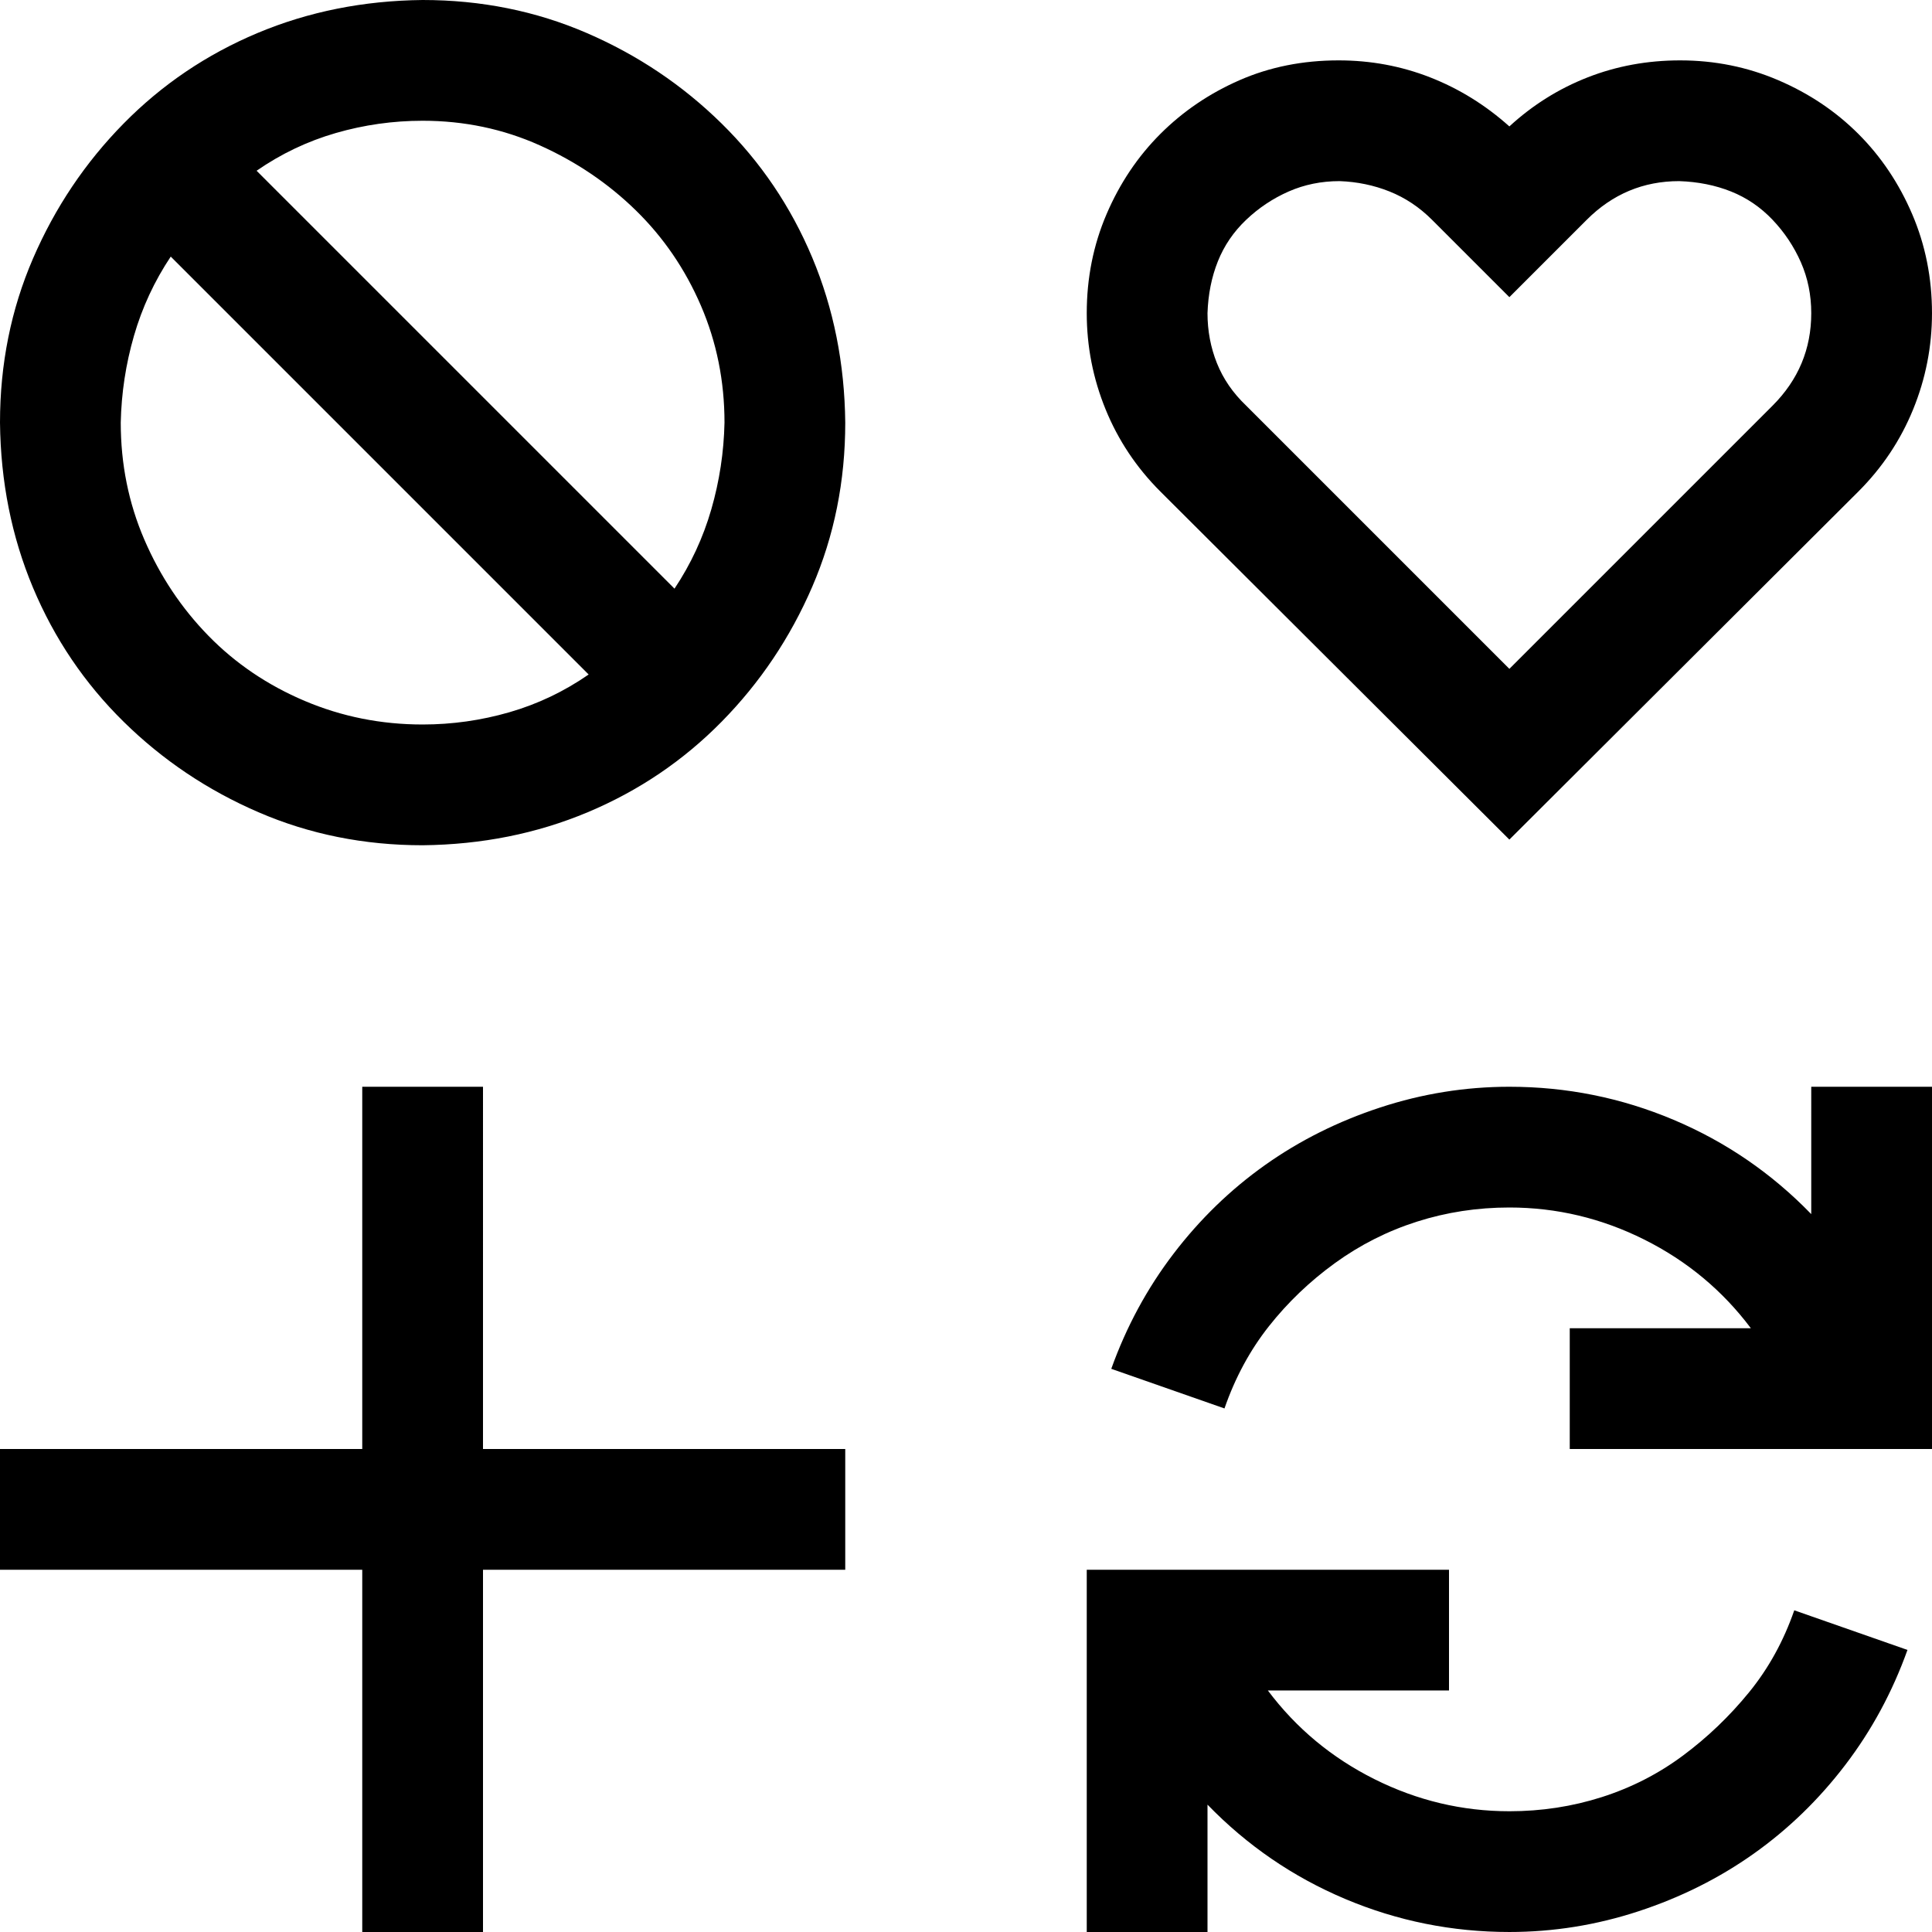 <svg xmlns="http://www.w3.org/2000/svg" width="1em" height="1em" viewBox="0 0 2048 2048"><path fill="currentColor" d="M1920 1152h128v384h-384v-128h192q-45-60-113-94t-143-34q-51 0-98 15t-87 44t-70 67t-47 87l-120-42q24-67 66-122t97-94t122-61t137-22q91 0 174 35t146 100zM448 0q93 0 174 35t143 96t96 142t35 175q0 93-35 174t-96 143t-142 96t-175 35q-93 0-174-35t-143-96t-96-142T0 448q0-93 35-174t96-143t142-96T448 0M128 448q0 66 25 124t68 102t102 69t125 25q47 0 92-13t84-40L181 272q-26 39-39 84t-14 92m587 176q26-39 39-84t14-92q0-66-25-124t-69-101t-102-69t-124-26q-47 0-92 13t-84 40zm-203 912h384v128H512v384H384v-384H0v-128h384v-384h128zm1088 384q51 0 98-15t86-44t70-67t48-87l120 42q-24 67-66 122t-97 94t-122 61t-137 22q-91 0-174-35t-146-100v135h-128v-384h384v128h-192q45 60 113 94t143 34M1230 521q-38-38-58-87t-20-102q0-56 21-105t57-85t84-57t105-21q51 0 97 18t84 52q37-34 83-52t98-18q55 0 104 21t85 57t57 85t21 105q0 53-20 102t-58 87l-370 369zm190-329q-29 0-54 11t-45 30t-30 44t-11 55q0 28 10 53t31 45l279 279l279-279q41-41 41-98q0-29-11-54t-30-45t-44-30t-55-11q-57 0-98 41l-82 82l-82-82q-20-20-45-30t-53-11"/></svg>
